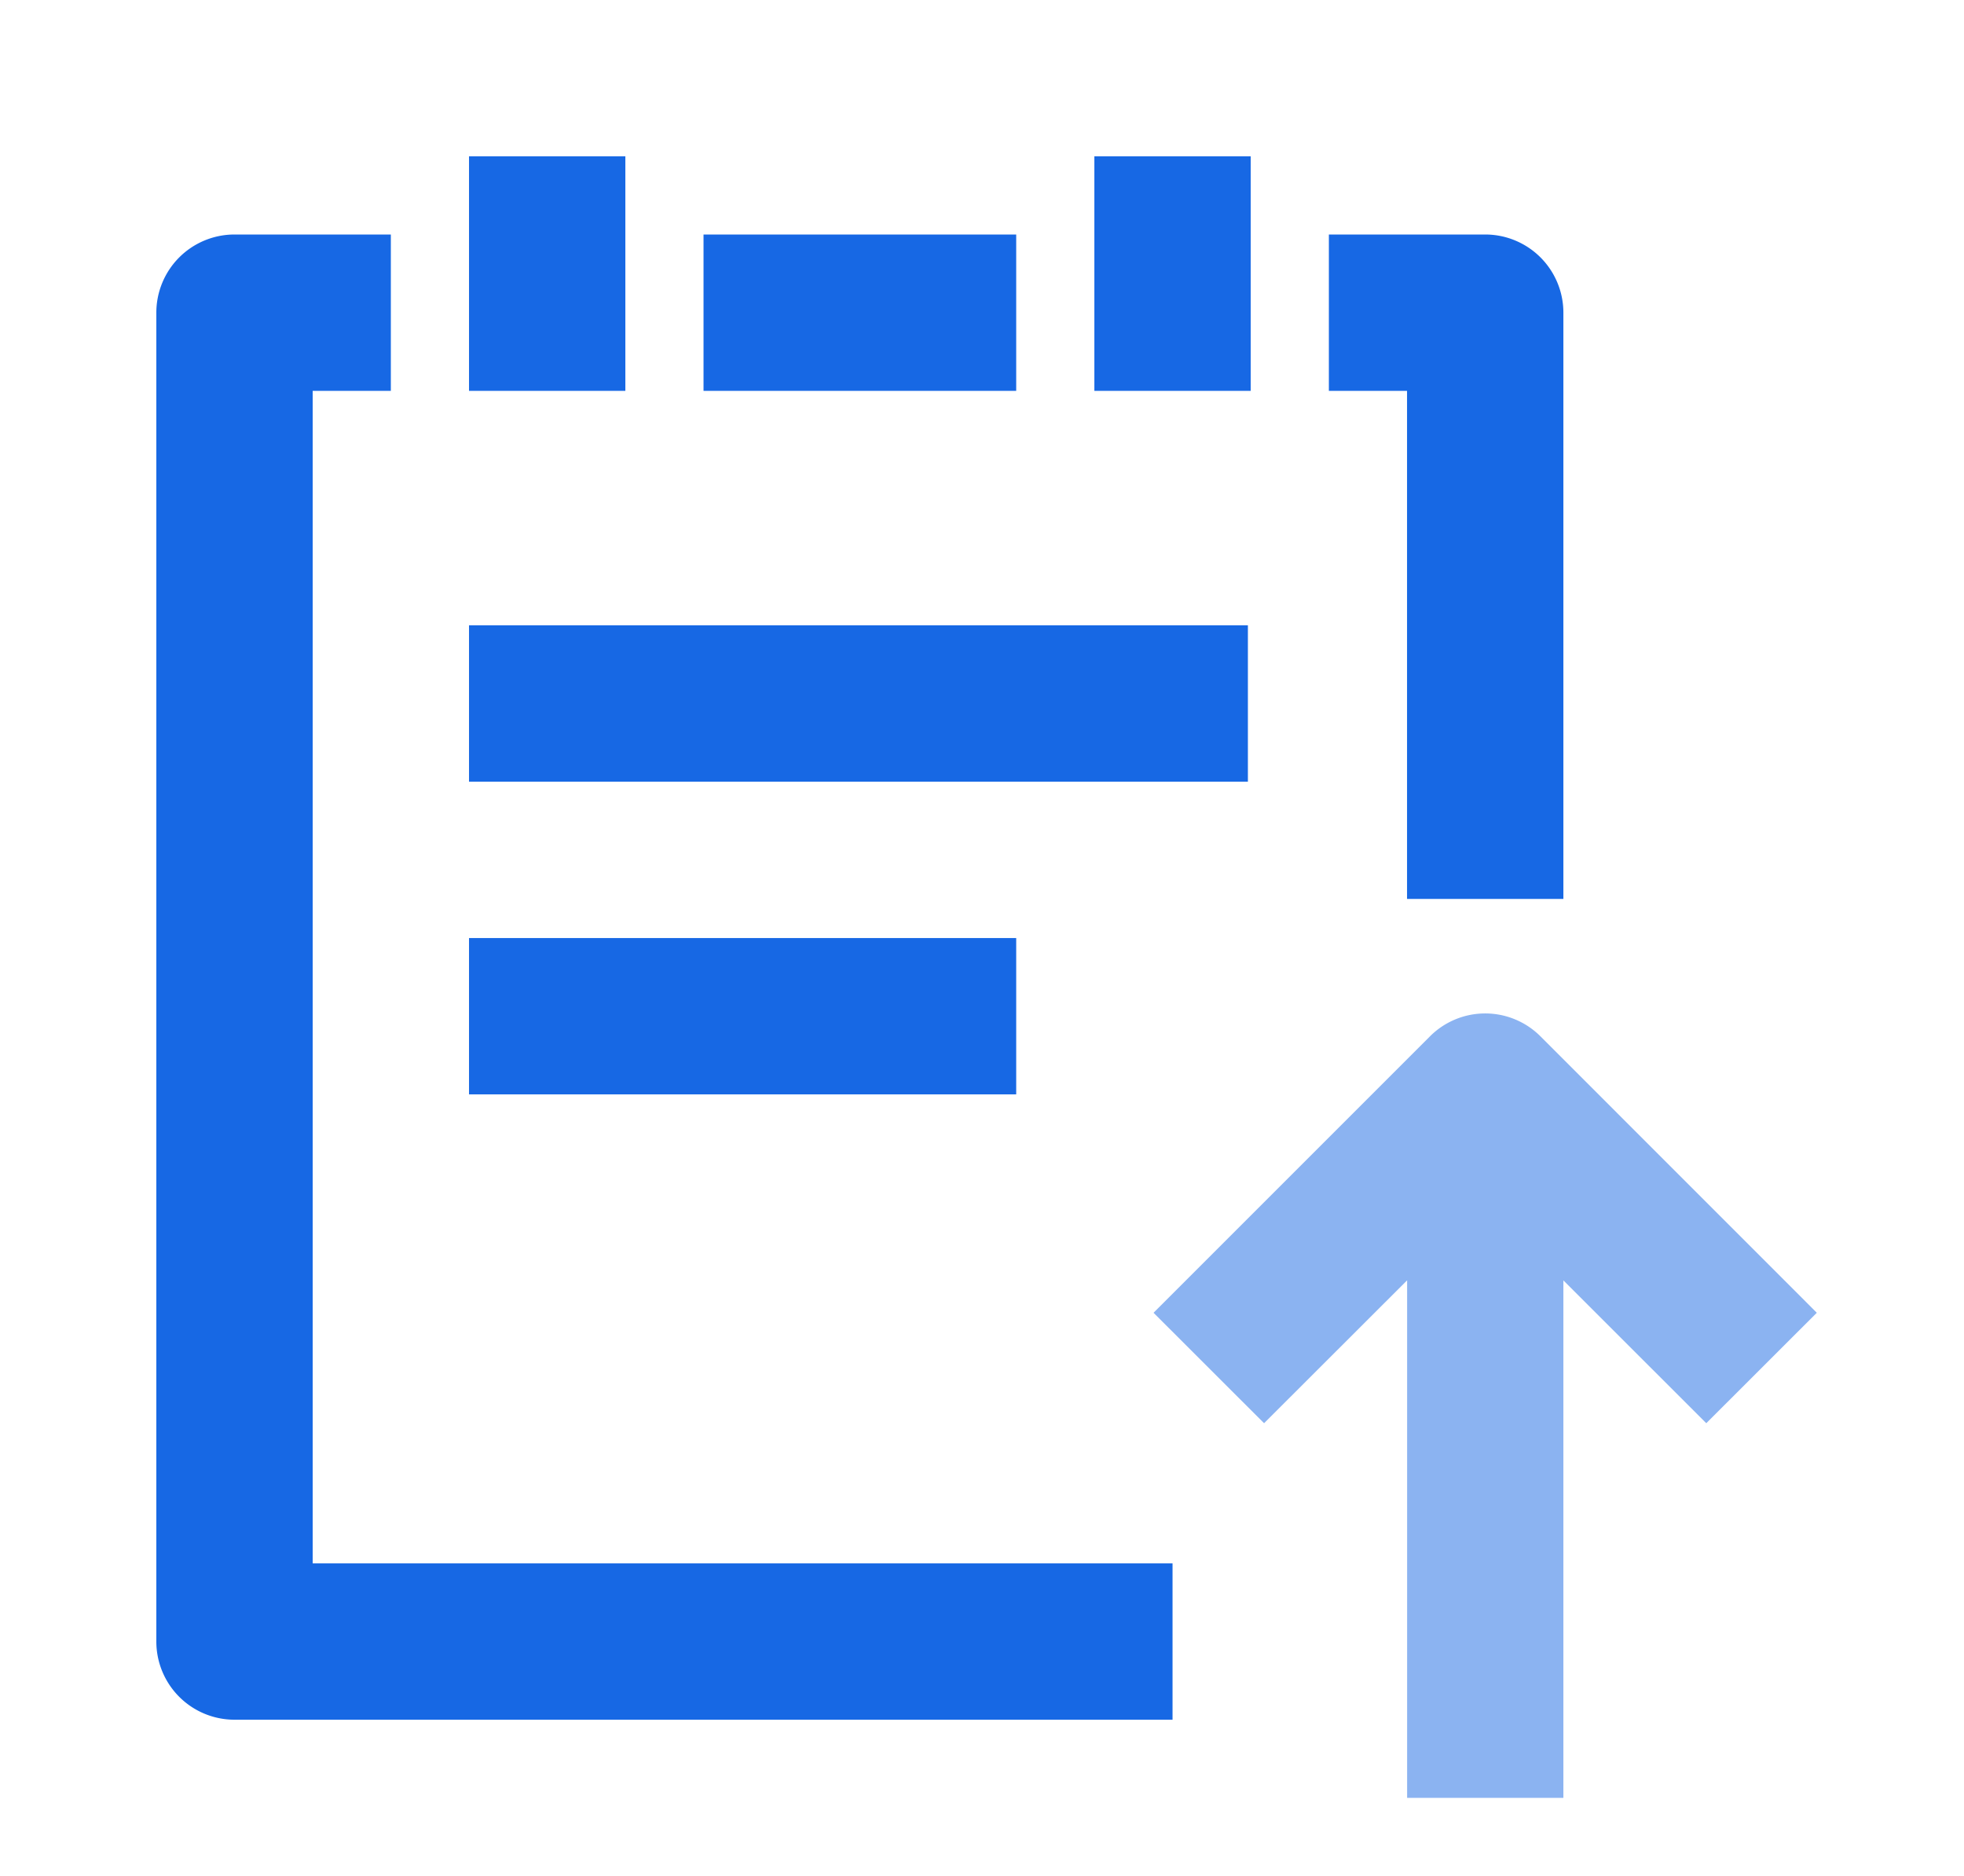 <?xml version="1.0" standalone="no"?><!DOCTYPE svg PUBLIC "-//W3C//DTD SVG 1.1//EN" "http://www.w3.org/Graphics/SVG/1.1/DTD/svg11.dtd"><svg t="1695397793581" class="icon" viewBox="0 0 1072 1024" version="1.1" xmlns="http://www.w3.org/2000/svg" p-id="3299" xmlns:xlink="http://www.w3.org/1999/xlink" width="67" height="64"><path d="M256 426.667V341.333h425.131v85.333H256z m0 170.667v-85.333h298.667v85.333H256z m0-384V85.333h85.333v128H256z m341.333 0V85.333h85.333v128h-85.333z m170.667 277.333V213.333h-42.667V128h85.333a42.667 42.667 0 0 1 42.667 42.667v320h-85.333zM384 213.333V128h170.667v85.333H384zM170.667 213.333v640h469.333v85.333H128a42.667 42.667 0 0 1-42.667-42.667V170.667a42.667 42.667 0 0 1 42.667-42.667h85.333v85.333H170.667z" fill="#1768E4" p-id="3300"></path><path d="M991.659 716.544l-150.827-150.869a42.624 42.624 0 0 0-60.331 0l-150.869 150.869 60.331 60.288 78.08-77.995V981.333H853.333v-282.453l77.995 77.952 60.331-60.288z" fill="#8BB3F1" p-id="3301"></path></svg>
